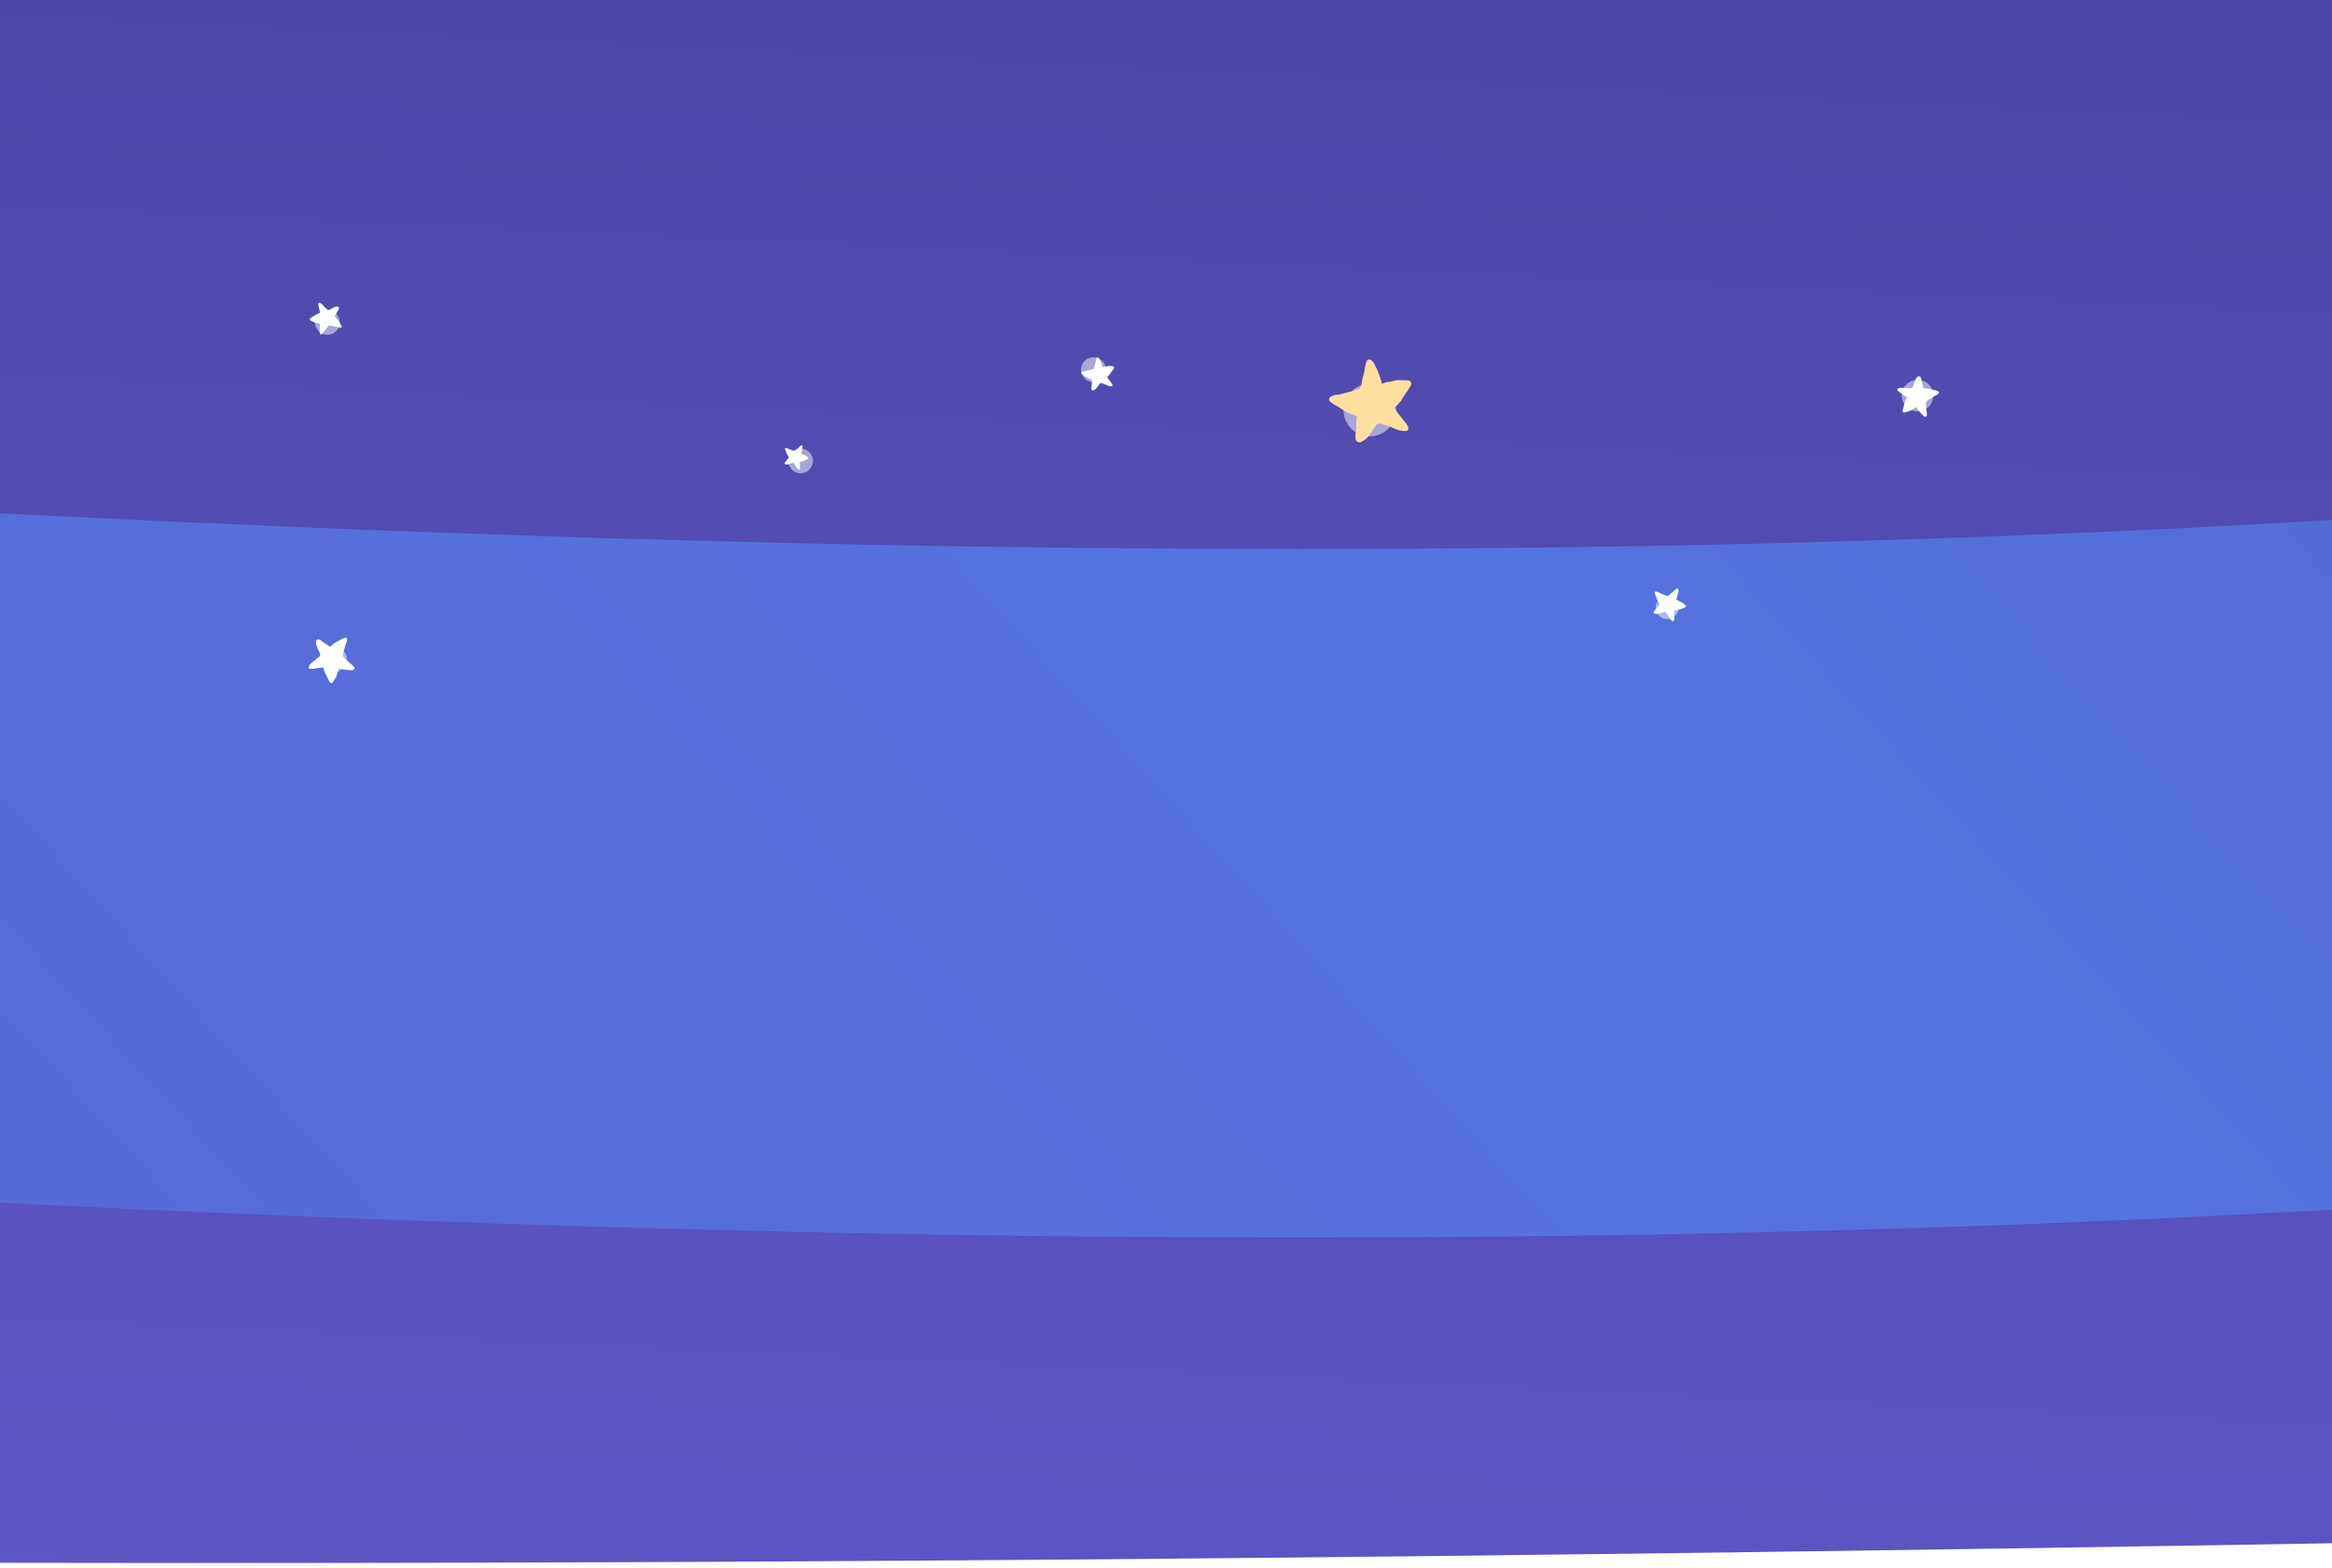 <svg width="464" height="312" viewBox="0 0 464 312" fill="none" xmlns="http://www.w3.org/2000/svg">
<g clip-path="url(#clip0_1790_2518)">
<path d="M1193 -89V297.561C558 297.561 203.5 327.799 -728 297.561V-89H1193Z" fill="url(#paint0_linear_1790_2518)"/>
<g clip-path="url(#clip1_1790_2518)">
<mask id="mask0_1790_2518" style="mask-type:alpha" maskUnits="userSpaceOnUse" x="-728" y="-89" width="1921" height="400">
<path d="M1193 -89V297.561C558 297.561 203.5 327.799 -728 297.561V-89H1193Z" fill="url(#paint1_linear_1790_2518)"/>
</mask>
<g mask="url(#mask0_1790_2518)">
<g filter="url(#filter0_f_1790_2518)">
<path d="M-711 155.293C-542.911 66.942 483.528 334.454 1148.71 18.707" stroke="url(#paint2_linear_1790_2518)" stroke-width="137"/>
</g>
</g>
</g>
<g filter="url(#filter1_f_1790_2518)">
<circle cx="-11.02" cy="115.328" r="3.385" transform="rotate(-1.215 -11.02 115.328)" fill="white" fill-opacity="0.5"/>
</g>
<g filter="url(#filter2_f_1790_2518)">
<circle cx="66.565" cy="131.221" r="2.462" transform="rotate(-1.215 66.565 131.221)" fill="white" fill-opacity="0.5"/>
</g>
<g filter="url(#filter3_f_1790_2518)">
<circle cx="65.142" cy="64.155" r="2.462" transform="rotate(-1.215 65.142 64.155)" fill="white" fill-opacity="0.5"/>
</g>
<g filter="url(#filter4_f_1790_2518)">
<circle cx="159.291" cy="91.706" r="2.462" transform="rotate(-1.215 159.291 91.706)" fill="white" fill-opacity="0.5"/>
</g>
<path d="M70.547 133.007L70.548 133.002C70.582 132.787 70.396 132.63 70.26 132.514C70.227 132.486 70.197 132.46 70.174 132.438C70.019 132.265 69.853 132.134 69.678 131.995C69.633 131.96 69.587 131.923 69.543 131.887C69.438 131.794 69.343 131.696 69.243 131.591C69.105 131.448 68.963 131.301 68.791 131.168C68.564 131.009 68.439 130.868 68.278 130.65C68.258 130.619 68.232 130.584 68.2 130.544C68.213 130.523 68.222 130.499 68.22 130.474C68.224 130.432 68.236 130.38 68.238 130.37C68.259 130.136 68.299 129.889 68.366 129.578C68.413 129.453 68.474 129.289 68.528 129.119C68.569 128.984 68.602 128.849 68.634 128.718C68.701 128.442 68.765 128.182 68.896 127.935C68.986 127.743 69.073 127.433 69.049 127.208C69.046 127.152 69.034 127.093 69.014 127.042L69.018 127.039C69.015 127.034 69.011 127.029 69.005 127.022C68.993 126.994 68.979 126.972 68.964 126.954L68.857 126.886L68.85 126.895C68.669 126.815 68.477 126.919 68.303 127.017C68.197 127.037 68.094 127.105 68.003 127.169C67.927 127.21 67.852 127.253 67.776 127.296C67.697 127.341 67.617 127.387 67.538 127.429C67.446 127.47 67.363 127.512 67.29 127.555C67.232 127.583 67.174 127.61 67.117 127.636C66.901 127.735 66.678 127.837 66.472 128.008C66.289 128.175 66.093 128.34 65.927 128.468C65.87 128.526 65.816 128.58 65.721 128.62C65.703 128.631 65.663 128.65 65.63 128.664C65.589 128.635 65.549 128.607 65.511 128.583C65.461 128.544 65.411 128.504 65.362 128.464C65.312 128.423 65.262 128.383 65.208 128.342C65.066 128.244 64.93 128.169 64.797 128.096C64.667 128.024 64.543 127.956 64.413 127.866C64.337 127.821 64.264 127.76 64.187 127.695C64.109 127.63 64.032 127.562 63.948 127.515L63.923 127.496C63.74 127.36 63.36 127.076 63.085 127.303C63.07 127.317 63.059 127.331 63.05 127.345C63.005 127.364 62.963 127.396 62.923 127.447C62.873 127.53 62.879 127.637 62.883 127.715L62.882 127.811C62.878 127.958 62.873 128.124 62.912 128.277C62.984 128.607 63.121 128.891 63.266 129.19C63.333 129.329 63.402 129.471 63.465 129.621C63.487 129.67 63.512 129.719 63.536 129.769C63.7 130.1 63.841 130.386 63.532 130.63C63.387 130.745 63.246 130.873 63.108 130.996C62.937 131.151 62.76 131.311 62.577 131.444C62.154 131.752 61.674 132.102 61.426 132.618C61.363 132.75 61.361 132.86 61.421 132.944C61.566 133.151 62.044 133.1 62.273 133.075L62.31 133.071C62.418 133.044 62.576 133.016 62.624 133.013L62.653 133.014C62.706 133.009 62.767 133.001 62.828 132.994C62.886 132.987 62.944 132.98 63.004 132.973C63.172 132.931 63.519 132.873 63.519 132.873C63.62 132.862 63.727 132.859 63.829 132.855C63.935 132.851 64.044 132.848 64.151 132.836C64.205 132.831 64.253 132.827 64.3 132.823L64.326 132.82C64.358 132.924 64.389 133.028 64.42 133.133C64.431 133.294 64.507 133.47 64.55 133.569L64.576 133.657C64.595 133.723 64.614 133.789 64.638 133.86C64.674 133.948 64.731 134.069 64.805 134.153C64.835 134.212 64.867 134.27 64.898 134.33L64.98 134.485C65.016 134.549 65.077 134.685 65.142 134.828C65.224 135.011 65.309 135.199 65.371 135.307C65.392 135.34 65.414 135.384 65.439 135.434C65.515 135.584 65.612 135.775 65.76 135.864C65.814 135.897 65.875 135.915 65.945 135.913C66.177 135.902 66.303 135.674 66.396 135.509C66.411 135.482 66.425 135.456 66.437 135.437C66.698 135.05 66.877 134.724 67.001 134.407C67.027 134.323 67.047 134.236 67.068 134.15C67.088 134.068 67.108 133.987 67.131 133.908C67.183 133.816 67.357 133.444 67.372 133.233C67.362 133.137 67.368 133.051 67.375 132.96C67.64 133.069 67.909 133.12 68.169 133.17C68.266 133.188 68.363 133.207 68.462 133.229C68.864 133.297 69.233 133.324 69.667 133.357L69.746 133.358C70.013 133.362 70.46 133.369 70.547 133.007L70.547 133.007Z" fill="white"/>
<g filter="url(#filter5_f_1790_2518)">
<circle cx="217.566" cy="73.566" r="2.483" transform="rotate(1.934 217.566 73.566)" fill="white" fill-opacity="0.5"/>
</g>
<path d="M218.327 71.136L218.323 71.137C218.18 71.188 218.146 71.355 218.12 71.477C218.114 71.507 218.108 71.534 218.102 71.555C218.048 71.709 218.023 71.854 217.997 72.008C217.99 72.048 217.983 72.088 217.976 72.128C217.954 72.223 217.925 72.314 217.894 72.411C217.852 72.543 217.809 72.68 217.786 72.83C217.764 73.023 217.719 73.147 217.639 73.319C217.627 73.341 217.614 73.369 217.6 73.402C217.583 73.401 217.565 73.403 217.55 73.413C217.523 73.425 217.487 73.435 217.481 73.437C217.33 73.503 217.165 73.561 216.951 73.624C216.859 73.637 216.737 73.654 216.615 73.678C216.519 73.698 216.425 73.723 216.334 73.747C216.141 73.798 215.96 73.846 215.765 73.849C215.617 73.857 215.397 73.908 215.267 73.998C215.233 74.019 215.201 74.046 215.177 74.075L215.173 74.074C215.171 74.078 215.17 74.081 215.167 74.087C215.154 74.104 215.146 74.12 215.14 74.135L215.134 74.224L215.141 74.225C215.153 74.363 215.281 74.446 215.399 74.521C215.447 74.579 215.524 74.62 215.593 74.654C215.644 74.687 215.695 74.719 215.748 74.751C215.802 74.784 215.856 74.818 215.908 74.852C215.965 74.895 216.019 74.932 216.069 74.962C216.106 74.988 216.142 75.015 216.177 75.042C216.31 75.141 216.447 75.244 216.621 75.313C216.785 75.369 216.952 75.434 217.086 75.493C217.141 75.51 217.193 75.525 217.249 75.57C217.262 75.577 217.286 75.595 217.307 75.611C217.302 75.645 217.299 75.679 217.296 75.711C217.29 75.755 217.281 75.799 217.273 75.842C217.265 75.887 217.257 75.931 217.25 75.978C217.237 76.098 217.237 76.207 217.236 76.312C217.236 76.416 217.235 76.515 217.224 76.625C217.221 76.687 217.208 76.752 217.195 76.822C217.181 76.891 217.164 76.961 217.164 77.028L217.161 77.05C217.138 77.208 217.091 77.537 217.323 77.63C217.336 77.634 217.349 77.636 217.36 77.637C217.387 77.659 217.421 77.673 217.465 77.681C217.533 77.684 217.597 77.644 217.643 77.615L217.703 77.584C217.794 77.537 217.898 77.484 217.979 77.409C218.158 77.254 218.286 77.075 218.421 76.886C218.484 76.799 218.548 76.708 218.619 76.62C218.642 76.59 218.664 76.558 218.686 76.527C218.835 76.315 218.963 76.133 219.217 76.24C219.335 76.291 219.461 76.335 219.583 76.378C219.736 76.432 219.894 76.487 220.037 76.555C220.368 76.711 220.743 76.889 221.143 76.868C221.245 76.863 221.313 76.827 221.345 76.762C221.423 76.603 221.232 76.327 221.14 76.195L221.125 76.173C221.072 76.117 221.002 76.029 220.985 76L220.975 75.982C220.954 75.951 220.929 75.916 220.904 75.881C220.88 75.848 220.857 75.815 220.832 75.78C220.75 75.691 220.599 75.497 220.599 75.498C220.558 75.439 220.52 75.375 220.484 75.313C220.446 75.249 220.407 75.183 220.364 75.121C220.343 75.09 220.324 75.062 220.306 75.034L220.296 75.019C220.349 74.965 220.402 74.911 220.456 74.857C220.552 74.796 220.634 74.69 220.681 74.631L220.726 74.586C220.76 74.552 220.794 74.518 220.83 74.48C220.872 74.428 220.927 74.352 220.954 74.278C220.98 74.24 221.005 74.202 221.031 74.162L221.099 74.06C221.127 74.017 221.19 73.934 221.256 73.846C221.341 73.734 221.428 73.619 221.473 73.544C221.486 73.521 221.506 73.492 221.528 73.46C221.595 73.363 221.68 73.24 221.685 73.119C221.687 73.075 221.678 73.031 221.654 72.989C221.569 72.851 221.387 72.849 221.254 72.848C221.232 72.847 221.212 72.847 221.196 72.847C220.871 72.816 220.611 72.815 220.375 72.845C220.314 72.857 220.254 72.874 220.194 72.89C220.137 72.905 220.081 72.92 220.024 72.932C219.95 72.931 219.663 72.949 219.529 73.01C219.473 73.049 219.418 73.073 219.36 73.1C219.339 72.901 219.28 72.718 219.223 72.541C219.202 72.476 219.181 72.411 219.161 72.342C219.069 72.073 218.962 71.837 218.837 71.559L218.811 71.51C218.723 71.345 218.578 71.068 218.327 71.136L218.327 71.136Z" fill="white"/>
<path d="M63.884 66.548L63.888 66.548C64.037 66.56 64.135 66.424 64.206 66.325C64.224 66.3 64.24 66.278 64.254 66.261C64.363 66.145 64.444 66.024 64.53 65.897C64.552 65.864 64.574 65.831 64.596 65.798C64.654 65.721 64.716 65.651 64.782 65.576C64.873 65.474 64.966 65.369 65.047 65.243C65.144 65.079 65.234 64.986 65.374 64.863C65.394 64.848 65.417 64.828 65.442 64.804C65.458 64.812 65.474 64.817 65.492 64.814C65.52 64.814 65.557 64.82 65.564 64.82C65.725 64.821 65.897 64.835 66.114 64.864C66.202 64.89 66.318 64.922 66.437 64.95C66.532 64.97 66.626 64.986 66.718 65C66.91 65.031 67.093 65.061 67.269 65.137C67.405 65.188 67.623 65.23 67.775 65.201C67.814 65.196 67.854 65.185 67.887 65.168L67.89 65.171C67.893 65.168 67.896 65.166 67.9 65.161C67.919 65.151 67.933 65.141 67.945 65.129L67.985 65.052L67.979 65.048C68.024 64.919 67.942 64.793 67.865 64.679C67.846 64.608 67.793 64.541 67.744 64.482C67.712 64.432 67.679 64.383 67.645 64.334C67.609 64.282 67.574 64.23 67.541 64.178C67.507 64.117 67.474 64.063 67.44 64.015C67.418 63.977 67.397 63.939 67.375 63.901C67.296 63.759 67.213 63.611 67.085 63.48C66.96 63.364 66.836 63.239 66.74 63.132C66.697 63.096 66.657 63.061 66.624 62.999C66.615 62.987 66.601 62.961 66.589 62.939C66.606 62.91 66.623 62.88 66.638 62.853C66.662 62.816 66.686 62.78 66.711 62.744C66.737 62.708 66.761 62.671 66.787 62.632C66.846 62.529 66.889 62.431 66.932 62.337C66.974 62.243 67.014 62.155 67.068 62.061C67.096 62.006 67.133 61.953 67.173 61.896C67.213 61.839 67.256 61.783 67.283 61.723L67.295 61.704C67.378 61.572 67.552 61.296 67.381 61.12C67.371 61.111 67.361 61.104 67.351 61.098C67.335 61.068 67.311 61.041 67.274 61.016C67.214 60.987 67.141 60.997 67.088 61.004L67.022 61.009C66.921 61.014 66.807 61.02 66.704 61.055C66.482 61.123 66.295 61.232 66.098 61.348C66.007 61.402 65.913 61.457 65.814 61.508C65.781 61.526 65.749 61.545 65.716 61.565C65.498 61.695 65.31 61.808 65.126 61.61C65.039 61.517 64.944 61.427 64.852 61.34C64.736 61.231 64.617 61.118 64.515 61C64.281 60.727 64.015 60.418 63.647 60.276C63.553 60.24 63.478 60.245 63.423 60.291C63.29 60.402 63.351 60.726 63.381 60.882L63.386 60.907C63.41 60.979 63.438 61.086 63.443 61.119L63.443 61.139C63.45 61.175 63.459 61.217 63.467 61.258C63.475 61.297 63.483 61.336 63.492 61.377C63.529 61.49 63.588 61.725 63.588 61.724C63.601 61.793 63.609 61.866 63.618 61.936C63.626 62.008 63.635 62.083 63.648 62.156C63.655 62.192 63.66 62.225 63.666 62.257L63.669 62.275C63.599 62.302 63.53 62.33 63.46 62.356C63.35 62.373 63.233 62.435 63.168 62.47L63.109 62.492C63.065 62.509 63.021 62.526 62.974 62.546C62.916 62.575 62.836 62.621 62.782 62.677C62.744 62.701 62.705 62.725 62.666 62.75L62.564 62.815C62.522 62.843 62.433 62.892 62.338 62.945C62.217 63.011 62.093 63.08 62.023 63.128C62.001 63.144 61.972 63.162 61.939 63.182C61.84 63.242 61.715 63.319 61.662 63.425C61.643 63.464 61.633 63.507 61.639 63.555C61.659 63.713 61.822 63.787 61.941 63.841C61.96 63.85 61.978 63.858 61.992 63.865C62.272 64.023 62.505 64.128 62.729 64.195C62.788 64.208 62.849 64.218 62.909 64.227C62.966 64.236 63.023 64.245 63.078 64.257C63.144 64.288 63.409 64.386 63.554 64.385C63.62 64.373 63.679 64.372 63.742 64.372C63.681 64.559 63.661 64.746 63.642 64.928C63.634 64.995 63.627 65.062 63.617 65.132C63.593 65.411 63.594 65.665 63.596 65.965L63.6 66.019C63.612 66.202 63.632 66.508 63.884 66.548L63.884 66.548Z" fill="white"/>
<path d="M159.525 88.606L159.522 88.605C159.41 88.577 159.318 88.668 159.25 88.735C159.234 88.751 159.219 88.766 159.206 88.777C159.107 88.851 159.03 88.933 158.948 89.019C158.927 89.041 158.906 89.064 158.885 89.086C158.831 89.137 158.774 89.182 158.714 89.231C158.632 89.297 158.547 89.365 158.469 89.45C158.374 89.563 158.293 89.622 158.17 89.698C158.153 89.707 158.133 89.719 158.111 89.734C158.1 89.726 158.088 89.72 158.074 89.72C158.053 89.716 158.025 89.707 158.02 89.706C157.897 89.684 157.768 89.651 157.606 89.601C157.543 89.57 157.459 89.53 157.371 89.494C157.302 89.466 157.232 89.442 157.164 89.419C157.021 89.37 156.886 89.324 156.761 89.243C156.664 89.187 156.503 89.126 156.384 89.128C156.353 89.127 156.322 89.131 156.294 89.139L156.292 89.137C156.289 89.138 156.287 89.14 156.283 89.143C156.267 89.148 156.255 89.154 156.245 89.162L156.204 89.215L156.208 89.219C156.157 89.311 156.204 89.418 156.247 89.515C156.253 89.572 156.284 89.63 156.314 89.681C156.332 89.723 156.351 89.765 156.37 89.807C156.391 89.851 156.411 89.895 156.43 89.939C156.447 89.99 156.466 90.036 156.485 90.076C156.497 90.108 156.509 90.14 156.52 90.172C156.562 90.291 156.606 90.413 156.687 90.531C156.767 90.635 156.845 90.747 156.905 90.841C156.933 90.874 156.959 90.905 156.976 90.957C156.981 90.967 156.989 90.989 156.995 91.007C156.978 91.028 156.961 91.047 156.946 91.066C156.923 91.091 156.9 91.116 156.876 91.14C156.852 91.165 156.828 91.189 156.804 91.216C156.746 91.287 156.7 91.355 156.655 91.422C156.611 91.488 156.569 91.55 156.515 91.615C156.488 91.653 156.452 91.689 156.414 91.727C156.376 91.765 156.336 91.802 156.308 91.845L156.296 91.857C156.216 91.947 156.047 92.135 156.155 92.292C156.162 92.3 156.169 92.307 156.175 92.312C156.183 92.337 156.198 92.361 156.223 92.385C156.265 92.415 156.322 92.416 156.364 92.418L156.415 92.423C156.492 92.432 156.58 92.442 156.663 92.429C156.841 92.406 156.997 92.347 157.163 92.284C157.239 92.255 157.318 92.225 157.4 92.199C157.427 92.189 157.455 92.179 157.482 92.168C157.665 92.097 157.823 92.035 157.938 92.21C157.992 92.292 158.053 92.374 158.112 92.452C158.186 92.55 158.263 92.651 158.325 92.754C158.468 92.993 158.631 93.263 158.893 93.419C158.96 93.458 159.018 93.465 159.065 93.437C159.182 93.369 159.177 93.114 159.174 92.992L159.174 92.972C159.164 92.913 159.157 92.829 159.158 92.803L159.16 92.787C159.159 92.759 159.158 92.726 159.157 92.694C159.156 92.663 159.155 92.632 159.154 92.6C159.14 92.509 159.126 92.322 159.125 92.322C159.125 92.268 159.128 92.212 159.13 92.157C159.133 92.101 159.137 92.043 159.136 91.986C159.135 91.957 159.135 91.931 159.135 91.906L159.135 91.892C159.192 91.88 159.248 91.868 159.305 91.857C159.391 91.859 159.488 91.827 159.542 91.808L159.59 91.799C159.626 91.792 159.662 91.785 159.7 91.776C159.749 91.761 159.815 91.736 159.864 91.701C159.896 91.687 159.928 91.674 159.962 91.66L160.047 91.624C160.083 91.608 160.158 91.582 160.237 91.554C160.337 91.519 160.441 91.483 160.501 91.455C160.519 91.445 160.544 91.436 160.572 91.425C160.655 91.391 160.761 91.349 160.815 91.275C160.834 91.248 160.847 91.216 160.849 91.18C160.854 91.056 160.739 90.978 160.656 90.922C160.642 90.912 160.63 90.904 160.62 90.897C160.427 90.74 160.263 90.63 160.101 90.549C160.058 90.532 160.012 90.517 159.968 90.502C159.925 90.488 159.883 90.474 159.842 90.457C159.796 90.425 159.607 90.316 159.496 90.298C159.445 90.299 159.399 90.292 159.352 90.284C159.422 90.149 159.461 90.009 159.5 89.873C159.514 89.823 159.528 89.772 159.545 89.72C159.6 89.511 159.632 89.317 159.669 89.088L159.673 89.046C159.688 88.905 159.712 88.669 159.525 88.606L159.525 88.606Z" fill="white"/>
<g filter="url(#filter6_f_1790_2518)">
<circle cx="272.553" cy="81.591" r="5.231" transform="rotate(0.394 272.553 81.591)" fill="white" fill-opacity="0.5"/>
</g>
<g filter="url(#filter7_f_1790_2518)">
<circle cx="381.534" cy="78.703" r="3.137" transform="rotate(0.394 381.534 78.703)" fill="white" fill-opacity="0.5"/>
</g>
<path d="M383.276 82.853L383.279 82.85C383.427 82.734 383.4 82.525 383.381 82.372C383.377 82.335 383.372 82.301 383.371 82.274C383.373 82.073 383.345 81.893 383.314 81.703C383.307 81.654 383.299 81.604 383.291 81.555C383.279 81.435 383.276 81.317 383.273 81.192C383.27 81.021 383.266 80.844 383.234 80.66C383.182 80.426 383.185 80.263 383.21 80.03C383.215 79.999 383.22 79.962 383.222 79.918C383.243 79.912 383.263 79.902 383.276 79.885C383.303 79.861 383.341 79.834 383.348 79.829C383.498 79.693 383.668 79.559 383.892 79.4C383.995 79.349 384.13 79.28 384.263 79.204C384.367 79.142 384.467 79.075 384.564 79.011C384.768 78.875 384.961 78.746 385.188 78.666C385.357 78.597 385.593 78.45 385.709 78.294C385.741 78.256 385.767 78.211 385.784 78.168L385.789 78.168C385.789 78.163 385.79 78.158 385.79 78.15C385.799 78.125 385.803 78.103 385.803 78.083L385.775 77.977L385.766 77.978C385.698 77.822 385.515 77.776 385.347 77.736C385.268 77.688 385.162 77.67 385.067 77.658C384.995 77.639 384.922 77.623 384.849 77.606C384.773 77.589 384.695 77.571 384.621 77.552C384.538 77.524 384.46 77.502 384.389 77.487C384.336 77.471 384.284 77.454 384.232 77.437C384.037 77.374 383.836 77.309 383.605 77.297C383.391 77.297 383.17 77.287 382.99 77.272C382.92 77.275 382.854 77.278 382.77 77.248C382.752 77.244 382.717 77.233 382.687 77.223C382.678 77.181 382.669 77.139 382.659 77.102C382.649 77.048 382.641 76.993 382.633 76.939C382.625 76.884 382.617 76.829 382.607 76.771C382.574 76.626 382.531 76.499 382.489 76.376C382.448 76.254 382.41 76.138 382.379 76.005C382.358 75.932 382.347 75.85 382.335 75.764C382.324 75.677 382.315 75.589 382.289 75.51L382.284 75.484C382.247 75.291 382.172 74.888 381.865 74.872C381.847 74.872 381.832 74.875 381.818 74.878C381.778 74.863 381.732 74.86 381.677 74.868C381.597 74.892 381.538 74.964 381.496 75.016L381.439 75.076C381.351 75.167 381.251 75.27 381.186 75.39C381.039 75.642 380.961 75.902 380.878 76.177C380.839 76.304 380.8 76.435 380.753 76.566C380.738 76.611 380.725 76.656 380.712 76.702C380.622 77.008 380.545 77.272 380.206 77.247C380.047 77.235 379.882 77.234 379.723 77.232C379.524 77.231 379.317 77.229 379.124 77.207C378.675 77.155 378.166 77.097 377.707 77.281C377.59 77.328 377.525 77.396 377.513 77.485C377.485 77.701 377.818 77.948 377.978 78.066L378.005 78.085C378.089 78.13 378.205 78.205 378.237 78.231L378.255 78.249C378.293 78.276 378.336 78.307 378.379 78.338C378.42 78.367 378.46 78.396 378.503 78.427C378.634 78.498 378.888 78.665 378.888 78.664C378.959 78.717 379.028 78.777 379.096 78.834C379.165 78.894 379.237 78.955 379.311 79.01C379.349 79.038 379.381 79.064 379.414 79.089L379.432 79.103C379.391 79.187 379.351 79.272 379.309 79.355C379.222 79.465 379.167 79.621 379.137 79.709L379.102 79.78C379.076 79.833 379.049 79.886 379.023 79.945C378.994 80.021 378.961 80.132 378.958 80.229C378.943 80.284 378.929 80.339 378.914 80.395L378.875 80.542C378.861 80.603 378.82 80.725 378.778 80.855C378.723 81.018 378.667 81.188 378.644 81.293C378.638 81.326 378.627 81.367 378.613 81.413C378.574 81.553 378.523 81.731 378.566 81.874C378.581 81.926 378.609 81.973 378.654 82.013C378.808 82.141 379.022 82.07 379.177 82.019C379.203 82.011 379.226 82.003 379.245 81.997C379.637 81.904 379.941 81.802 380.205 81.672C380.27 81.634 380.334 81.591 380.398 81.548C380.458 81.508 380.518 81.468 380.579 81.431C380.666 81.403 380.994 81.268 381.127 81.143C381.176 81.076 381.231 81.025 381.288 80.971C381.392 81.195 381.533 81.384 381.67 81.568C381.721 81.636 381.771 81.704 381.822 81.777C382.037 82.054 382.255 82.287 382.512 82.562L382.562 82.608C382.73 82.767 383.009 83.032 383.276 82.853L383.276 82.853Z" fill="white"/>
<path d="M272.243 71.564L272.234 71.568C271.878 71.705 271.802 72.126 271.747 72.434C271.733 72.509 271.721 72.579 271.707 72.632C271.582 73.021 271.529 73.387 271.473 73.776C271.458 73.875 271.444 73.977 271.428 74.076C271.38 74.317 271.313 74.548 271.243 74.793C271.147 75.127 271.048 75.473 270.999 75.85C270.958 76.336 270.853 76.65 270.665 77.087C270.636 77.144 270.605 77.214 270.573 77.298C270.529 77.297 270.485 77.304 270.448 77.329C270.382 77.36 270.291 77.389 270.276 77.394C269.902 77.569 269.491 77.726 268.959 77.898C268.729 77.936 268.425 77.989 268.121 78.057C267.88 78.114 267.646 78.183 267.419 78.249C266.94 78.39 266.488 78.523 265.999 78.542C265.628 78.574 265.081 78.717 264.761 78.95C264.677 79.004 264.599 79.075 264.54 79.15L264.53 79.147C264.526 79.156 264.523 79.165 264.517 79.18C264.485 79.225 264.464 79.264 264.45 79.303L264.441 79.526L264.461 79.528C264.499 79.874 264.826 80.074 265.128 80.252C265.252 80.394 265.446 80.492 265.624 80.573C265.752 80.653 265.884 80.729 266.017 80.806C266.154 80.885 266.294 80.966 266.427 81.049C266.571 81.153 266.709 81.242 266.838 81.314C266.931 81.377 267.023 81.442 267.114 81.506C267.454 81.747 267.805 81.995 268.246 82.157C268.661 82.287 269.085 82.439 269.425 82.579C269.563 82.615 269.693 82.649 269.837 82.758C269.871 82.775 269.933 82.819 269.985 82.857C269.977 82.944 269.97 83.029 269.965 83.109C269.952 83.22 269.934 83.33 269.917 83.441C269.899 83.552 269.882 83.664 269.867 83.782C269.844 84.083 269.851 84.357 269.856 84.621C269.862 84.883 269.868 85.131 269.846 85.407C269.844 85.563 269.816 85.728 269.786 85.902C269.756 86.078 269.719 86.254 269.723 86.423L269.717 86.478C269.671 86.875 269.574 87.702 270.161 87.92C270.196 87.93 270.227 87.934 270.256 87.937C270.325 87.989 270.411 88.023 270.523 88.04C270.693 88.042 270.85 87.938 270.965 87.863L271.112 87.779C271.338 87.657 271.595 87.517 271.793 87.323C272.231 86.923 272.54 86.465 272.867 85.981C273.018 85.758 273.174 85.527 273.345 85.3C273.4 85.223 273.453 85.142 273.507 85.062C273.866 84.522 274.176 84.055 274.818 84.308C275.119 84.427 275.439 84.529 275.747 84.629C276.134 84.752 276.533 84.881 276.896 85.041C277.737 85.412 278.69 85.832 279.692 85.753C279.948 85.732 280.117 85.638 280.192 85.474C280.378 85.07 279.879 84.39 279.64 84.064L279.6 84.011C279.464 83.872 279.283 83.657 279.236 83.587L279.212 83.541C279.157 83.465 279.092 83.379 279.027 83.293C278.965 83.212 278.904 83.131 278.839 83.045C278.628 82.828 278.235 82.351 278.235 82.352C278.129 82.207 278.03 82.049 277.934 81.896C277.835 81.739 277.733 81.576 277.622 81.424C277.565 81.347 277.517 81.278 277.469 81.21L277.443 81.172C277.573 81.032 277.703 80.893 277.835 80.755C278.069 80.596 278.27 80.325 278.382 80.172L278.493 80.056C278.576 79.969 278.659 79.881 278.746 79.784C278.848 79.651 278.981 79.457 279.043 79.27C279.106 79.173 279.167 79.074 279.23 78.973L279.393 78.713C279.459 78.602 279.611 78.389 279.772 78.164C279.976 77.879 280.188 77.584 280.296 77.394C280.327 77.334 280.375 77.26 280.429 77.178C280.59 76.93 280.795 76.616 280.799 76.312C280.801 76.202 280.775 76.093 280.711 75.989C280.49 75.647 280.033 75.655 279.699 75.661C279.645 75.662 279.594 75.663 279.554 75.663C278.736 75.606 278.085 75.622 277.494 75.713C277.344 75.748 277.194 75.793 277.044 75.838C276.903 75.88 276.762 75.922 276.621 75.956C276.435 75.958 275.717 76.022 275.384 76.185C275.247 76.285 275.111 76.351 274.966 76.421C274.899 75.923 274.74 75.47 274.585 75.03C274.528 74.867 274.471 74.705 274.416 74.534C274.166 73.864 273.883 73.28 273.55 72.591L273.481 72.471C273.251 72.062 272.869 71.378 272.243 71.565L272.243 71.564Z" fill="#FFDFA0"/>
<g filter="url(#filter8_f_1790_2518)">
<circle cx="331.722" cy="120.889" r="2.282" transform="rotate(0.394 331.722 120.889)" fill="white" fill-opacity="0.5"/>
</g>
<path d="M333.766 117.111L333.762 117.11C333.612 117.068 333.484 117.187 333.39 117.274C333.368 117.296 333.346 117.316 333.329 117.33C333.193 117.426 333.086 117.533 332.972 117.646C332.943 117.676 332.913 117.705 332.884 117.734C332.809 117.801 332.731 117.86 332.648 117.923C332.535 118.009 332.417 118.098 332.309 118.21C332.177 118.359 332.065 118.436 331.896 118.533C331.873 118.544 331.846 118.56 331.815 118.579C331.801 118.568 331.785 118.56 331.766 118.559C331.737 118.553 331.7 118.54 331.694 118.538C331.529 118.504 331.356 118.455 331.14 118.381C331.055 118.337 330.943 118.28 330.826 118.227C330.733 118.187 330.64 118.152 330.549 118.119C330.358 118.047 330.178 117.98 330.013 117.866C329.883 117.786 329.669 117.699 329.507 117.697C329.467 117.694 329.424 117.698 329.386 117.708L329.384 117.705C329.38 117.707 329.377 117.709 329.371 117.713C329.35 117.719 329.333 117.727 329.319 117.737L329.262 117.807L329.268 117.813C329.195 117.935 329.254 118.081 329.309 118.213C329.314 118.29 329.354 118.37 329.392 118.44C329.415 118.497 329.439 118.554 329.464 118.612C329.49 118.672 329.516 118.732 329.539 118.792C329.561 118.862 329.584 118.924 329.608 118.98C329.624 119.023 329.638 119.067 329.652 119.11C329.704 119.272 329.758 119.439 329.863 119.6C329.967 119.745 330.069 119.898 330.146 120.027C330.182 120.073 330.216 120.116 330.237 120.187C330.244 120.201 330.253 120.23 330.261 120.256C330.237 120.282 330.214 120.308 330.193 120.333C330.161 120.366 330.129 120.398 330.096 120.43C330.063 120.462 330.03 120.494 329.996 120.529C329.915 120.623 329.85 120.714 329.787 120.802C329.725 120.889 329.666 120.971 329.591 121.056C329.552 121.107 329.503 121.154 329.45 121.204C329.397 121.254 329.342 121.302 329.302 121.359L329.286 121.375C329.174 121.494 328.94 121.741 329.079 121.956C329.088 121.968 329.097 121.977 329.106 121.985C329.115 122.019 329.135 122.051 329.168 122.084C329.223 122.126 329.3 122.131 329.356 122.134L329.424 122.143C329.529 122.158 329.647 122.175 329.759 122.161C330.001 122.136 330.214 122.062 330.44 121.984C330.544 121.948 330.651 121.91 330.763 121.878C330.8 121.866 330.837 121.853 330.874 121.84C331.124 121.751 331.34 121.674 331.488 121.914C331.557 122.027 331.637 122.139 331.714 122.247C331.81 122.382 331.909 122.522 331.989 122.663C332.173 122.99 332.383 123.361 332.73 123.581C332.819 123.637 332.897 123.647 332.962 123.612C333.122 123.525 333.125 123.181 333.126 123.015L333.126 122.988C333.116 122.909 333.109 122.794 333.111 122.76L333.115 122.739C333.115 122.701 333.115 122.657 333.114 122.613C333.114 122.571 333.114 122.529 333.114 122.485C333.098 122.362 333.086 122.11 333.086 122.11C333.087 122.037 333.093 121.961 333.099 121.887C333.105 121.812 333.111 121.733 333.112 121.657C333.113 121.617 333.114 121.583 333.115 121.549L333.115 121.53C333.192 121.516 333.269 121.502 333.346 121.49C333.462 121.495 333.594 121.455 333.668 121.433L333.732 121.422C333.781 121.414 333.83 121.405 333.882 121.395C333.948 121.376 334.039 121.345 334.105 121.299C334.149 121.283 334.194 121.266 334.239 121.248L334.356 121.203C334.405 121.182 334.507 121.15 334.615 121.116C334.751 121.072 334.893 121.028 334.975 120.992C335 120.98 335.033 120.968 335.071 120.954C335.185 120.912 335.329 120.86 335.404 120.761C335.432 120.725 335.45 120.683 335.455 120.634C335.466 120.467 335.314 120.358 335.204 120.278C335.186 120.265 335.169 120.253 335.156 120.243C334.902 120.025 334.685 119.87 334.469 119.755C334.411 119.73 334.351 119.708 334.291 119.686C334.235 119.665 334.178 119.644 334.124 119.621C334.062 119.576 333.812 119.421 333.663 119.393C333.593 119.392 333.532 119.381 333.468 119.368C333.568 119.189 333.627 119.001 333.684 118.82C333.705 118.752 333.726 118.685 333.75 118.616C333.832 118.335 333.883 118.074 333.942 117.767L333.949 117.711C333.974 117.521 334.016 117.203 333.766 117.111L333.766 117.111Z" fill="white"/>
</g>
<defs>
<filter id="filter0_f_1790_2518" x="-834.571" y="-134.876" width="2104.36" height="472.838" filterUnits="userSpaceOnUse" color-interpolation-filters="sRGB">
<feFlood flood-opacity="0" result="BackgroundImageFix"/>
<feBlend mode="normal" in="SourceGraphic" in2="BackgroundImageFix" result="shape"/>
<feGaussianBlur stdDeviation="45.85" result="effect1_foregroundBlur_1790_2518"/>
</filter>
<filter id="filter1_f_1790_2518" x="-27.505" y="98.843" width="32.97" height="32.97" filterUnits="userSpaceOnUse" color-interpolation-filters="sRGB">
<feFlood flood-opacity="0" result="BackgroundImageFix"/>
<feBlend mode="normal" in="SourceGraphic" in2="BackgroundImageFix" result="shape"/>
<feGaussianBlur stdDeviation="6.55" result="effect1_foregroundBlur_1790_2518"/>
</filter>
<filter id="filter2_f_1790_2518" x="51.003" y="115.66" width="31.123" height="31.123" filterUnits="userSpaceOnUse" color-interpolation-filters="sRGB">
<feFlood flood-opacity="0" result="BackgroundImageFix"/>
<feBlend mode="normal" in="SourceGraphic" in2="BackgroundImageFix" result="shape"/>
<feGaussianBlur stdDeviation="6.55" result="effect1_foregroundBlur_1790_2518"/>
</filter>
<filter id="filter3_f_1790_2518" x="49.581" y="48.593" width="31.123" height="31.123" filterUnits="userSpaceOnUse" color-interpolation-filters="sRGB">
<feFlood flood-opacity="0" result="BackgroundImageFix"/>
<feBlend mode="normal" in="SourceGraphic" in2="BackgroundImageFix" result="shape"/>
<feGaussianBlur stdDeviation="6.55" result="effect1_foregroundBlur_1790_2518"/>
</filter>
<filter id="filter4_f_1790_2518" x="143.729" y="76.144" width="31.123" height="31.123" filterUnits="userSpaceOnUse" color-interpolation-filters="sRGB">
<feFlood flood-opacity="0" result="BackgroundImageFix"/>
<feBlend mode="normal" in="SourceGraphic" in2="BackgroundImageFix" result="shape"/>
<feGaussianBlur stdDeviation="6.55" result="effect1_foregroundBlur_1790_2518"/>
</filter>
<filter id="filter5_f_1790_2518" x="190.583" y="46.583" width="53.967" height="53.967" filterUnits="userSpaceOnUse" color-interpolation-filters="sRGB">
<feFlood flood-opacity="0" result="BackgroundImageFix"/>
<feBlend mode="normal" in="SourceGraphic" in2="BackgroundImageFix" result="shape"/>
<feGaussianBlur stdDeviation="12.25" result="effect1_foregroundBlur_1790_2518"/>
</filter>
<filter id="filter6_f_1790_2518" x="242.823" y="51.86" width="59.461" height="59.461" filterUnits="userSpaceOnUse" color-interpolation-filters="sRGB">
<feFlood flood-opacity="0" result="BackgroundImageFix"/>
<feBlend mode="normal" in="SourceGraphic" in2="BackgroundImageFix" result="shape"/>
<feGaussianBlur stdDeviation="12.25" result="effect1_foregroundBlur_1790_2518"/>
</filter>
<filter id="filter7_f_1790_2518" x="365.297" y="62.465" width="32.474" height="32.474" filterUnits="userSpaceOnUse" color-interpolation-filters="sRGB">
<feFlood flood-opacity="0" result="BackgroundImageFix"/>
<feBlend mode="normal" in="SourceGraphic" in2="BackgroundImageFix" result="shape"/>
<feGaussianBlur stdDeviation="6.55" result="effect1_foregroundBlur_1790_2518"/>
</filter>
<filter id="filter8_f_1790_2518" x="316.34" y="105.507" width="30.763" height="30.763" filterUnits="userSpaceOnUse" color-interpolation-filters="sRGB">
<feFlood flood-opacity="0" result="BackgroundImageFix"/>
<feBlend mode="normal" in="SourceGraphic" in2="BackgroundImageFix" result="shape"/>
<feGaussianBlur stdDeviation="6.55" result="effect1_foregroundBlur_1790_2518"/>
</filter>
<linearGradient id="paint0_linear_1790_2518" x1="260.5" y1="-160.322" x2="232.32" y2="448.349" gradientUnits="userSpaceOnUse">
<stop stop-color="#46409C"/>
<stop offset="1" stop-color="#635ACE"/>
</linearGradient>
<linearGradient id="paint1_linear_1790_2518" x1="260.5" y1="-160.322" x2="232.32" y2="448.349" gradientUnits="userSpaceOnUse">
<stop stop-color="#46409C"/>
<stop offset="1" stop-color="#635ACE"/>
</linearGradient>
<linearGradient id="paint2_linear_1790_2518" x1="1238.81" y1="-20.74" x2="33.893" y2="1068.81" gradientUnits="userSpaceOnUse">
<stop stop-color="#4D46A7"/>
<stop offset="0.49" stop-color="#5574E0"/>
<stop offset="1" stop-color="#5D57C4"/>
</linearGradient>
<clipPath id="clip0_1790_2518">
<rect width="980" height="312" fill="white" transform="translate(-258)"/>
</clipPath>
<clipPath id="clip1_1790_2518">
<rect width="1921" height="592" fill="white" transform="translate(-728)"/>
</clipPath>
</defs>
</svg>
